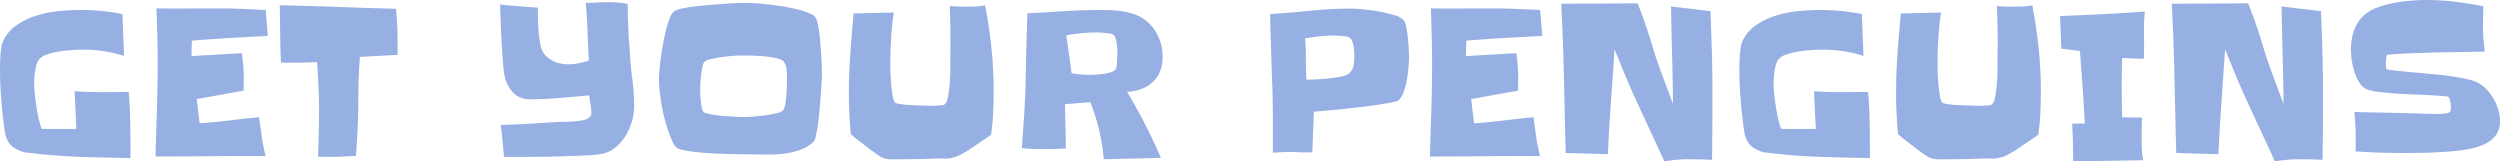 <svg xmlns="http://www.w3.org/2000/svg" width="1087.159" height="70.19" viewBox="0 0 1087.159 70.19">
  <defs>
    <style>
      .cls-1 {
        fill: #97b0e3;
        fill-rule: evenodd;
      }
    </style>
  </defs>
  <path id="Get_your_Penguins" data-name="Get your Penguins" class="cls-1" d="M472.943,2731q-0.085-7.14-.679-14.36c-3.908,0-7.831.02-11.767,0.04s-7.859-.09-11.767-0.38l0.764,16.4H434.456a26.3,26.3,0,0,1-1.274-4.16q-0.6-2.55-1.02-5.36-0.426-2.79-.722-5.48a42.354,42.354,0,0,1-.3-4.63q0-.93.085-2.37c0.055-.97.155-1.94,0.3-2.94a21.6,21.6,0,0,1,.6-2.84,7.585,7.585,0,0,1,.892-2.13,6.838,6.838,0,0,1,3.568-2.42,32.893,32.893,0,0,1,5.48-1.36q2.931-.465,5.735-0.63c1.869-.12,3.369-0.17,4.5-0.17a59.616,59.616,0,0,1,17.927,2.71l-0.68-18.18a94.155,94.155,0,0,0-18.182-1.78q-4.25,0-9.3.47a47.422,47.422,0,0,0-9.813,1.95,33,33,0,0,0-8.708,4.16,17.021,17.021,0,0,0-5.99,7.1,11.693,11.693,0,0,0-.68,2.55c-0.17,1.02-.3,2.09-0.382,3.22s-0.142,2.23-.17,3.28-0.042,1.94-.042,2.67q0,6.03.424,12.02t1.19,11.94c0.17,1.53.368,2.9,0.595,4.12a12.062,12.062,0,0,0,1.1,3.32,8.367,8.367,0,0,0,2.166,2.63,13.965,13.965,0,0,0,3.866,2.08,10.577,10.577,0,0,0,2.677.55q1.485,0.135,2.676.3,10.278,1.185,21.028,1.53t21.027,0.51Q473.028,2738.145,472.943,2731Zm58.878-50.04q-5.183-.255-10.322-0.47t-10.323-.21q-6.8,0-13.466.04t-13.382-.04c0.113,3.91.226,7.77,0.34,11.6s0.17,7.66.17,11.51V2705q0,10.035-.34,19.88t-0.595,19.8q12.065,0,23.959-.13t23.959-.04a67.408,67.408,0,0,1-1.7-8.37c-0.4-2.86-.794-5.7-1.189-8.54q-6.543.6-12.957,1.4t-12.871,1.24l-1.275-10.54,20.391-3.65c0-.79.013-1.62,0.042-2.47s0.043-1.67.043-2.46c0-1.92-.072-3.82-0.213-5.69s-0.354-3.77-.637-5.69l-21.92,1.27,0.17-6.71q8.327-.675,16.525-1.15t16.525-.89ZM589,2687.54c-0.114-2.29-.284-4.66-0.51-7.09q-12.66-.345-25.233-0.81t-25.318-.72q0.083,6.2.17,12.4t0.339,12.49q1.444,0.09,2.847.09h2.846q2.549,0,5.055-.09c1.67-.05,3.327-0.11,4.97-0.17q0.339,5.19.595,10.33c0.17,3.42.255,6.84,0.255,10.23s-0.043,6.82-.128,10.24-0.184,6.87-.3,10.32c0.68,0,1.373.02,2.082,0.05s1.429,0.04,2.166.04q3.058,0,6.117-.13t6.117-.3c0.283-3.9.523-7.83,0.723-11.76s0.3-7.89.3-11.85q0-4.845.17-9.69t0.51-9.77l16.4-.85v-5.95C589.17,2692.17,589.113,2689.84,589,2687.54Zm102.293,23.79q-0.765-5.73-1.1-11.51c-0.057-1.13-.128-2.28-0.213-3.44s-0.184-2.31-.3-3.44c-0.114-2.44-.213-4.87-0.3-7.31s-0.127-4.87-.127-7.3a42.876,42.876,0,0,0-8.071-.77c-1.7,0-3.4.04-5.1,0.13s-3.4.15-5.1,0.21q0.594,6.285.808,12.49c0.14,4.13.325,8.33,0.552,12.57a40.1,40.1,0,0,1-4.418,1.15,23.049,23.049,0,0,1-4.588.47,16.3,16.3,0,0,1-3.866-.47,13.094,13.094,0,0,1-3.568-1.44,10.334,10.334,0,0,1-2.846-2.47,8.192,8.192,0,0,1-1.615-3.52,48.931,48.931,0,0,1-1.062-8.29q-0.213-4.455-.212-8.45-4.079-.255-8.2-0.6c-2.748-.22-5.48-0.48-8.2-0.76q0.168,5.61.382,11.04,0.212,5.445.637,11.05c0.056,0.62.113,1.39,0.17,2.29s0.127,1.83.212,2.76,0.2,1.85.34,2.72a22.329,22.329,0,0,0,.468,2.26,14.458,14.458,0,0,0,3.823,6.58,9.81,9.81,0,0,0,7.052,2.51q6.454,0,12.871-.56c4.276-.36,8.539-0.75,12.787-1.14,0.113,1.13.3,2.42,0.552,3.86a22.922,22.922,0,0,1,.382,3.95,1.94,1.94,0,0,1-.425,1.28,4.579,4.579,0,0,1-1.019.89,5.176,5.176,0,0,1-1.317.59,8.367,8.367,0,0,1-1.232.3,20.876,20.876,0,0,1-2.761.38c-1.049.09-2.124,0.16-3.229,0.22s-2.181.08-3.228,0.08-2,.03-2.846.09q-5.863.42-11.682,0.72t-11.683.55q0.51,3.57.808,6.97c0.2,2.26.41,4.56,0.637,6.88q7.392,0,14.7-.04t14.613-.39c0.85,0,1.883-.02,3.1-0.08s2.45-.11,3.7-0.17,2.449-.14,3.611-0.26a30.062,30.062,0,0,0,3.016-.42,13.11,13.11,0,0,0,5.82-2.85,20.419,20.419,0,0,0,4.375-5.09,24.938,24.938,0,0,0,2.719-6.29,23.958,23.958,0,0,0,.935-6.42A87.032,87.032,0,0,0,691.293,2711.33Zm82.327-6.58c-0.057-1.25-.127-2.62-0.212-4.12s-0.2-3.07-.34-4.72-0.3-3.2-.467-4.67-0.383-2.79-.637-3.95a14.3,14.3,0,0,0-.808-2.68,4.964,4.964,0,0,0-2.548-2.04,31.725,31.725,0,0,0-4.886-1.7c-1.9-.51-3.95-0.94-6.159-1.31s-4.39-.68-6.542-0.94-4.15-.44-5.99-0.55-3.3-.17-4.376-0.17c-0.793,0-2.039.03-3.738,0.08s-3.6.16-5.692,0.3-4.305.31-6.627,0.51-4.5.43-6.542,0.68-3.823.55-5.353,0.89a9.492,9.492,0,0,0-3.143,1.11,5.9,5.9,0,0,0-1.869,2.67,35.607,35.607,0,0,0-1.572,4.72c-0.482,1.81-.921,3.77-1.317,5.86s-0.737,4.15-1.02,6.16-0.509,3.88-.679,5.61-0.255,3.13-.255,4.21a54.847,54.847,0,0,0,.382,6.28q0.382,3.315,1.02,6.67t1.571,6.54c0.623,2.13,1.3,4.12,2.039,5.99q0.424,1.02.935,2.13a12.512,12.512,0,0,0,1.189,2.04,5.11,5.11,0,0,0,2.932,1.4,48.972,48.972,0,0,0,5.522.93q3.186,0.39,6.839.6t7.01,0.29q3.355,0.09,5.99.13c1.755,0.03,3,.04,3.738.04q3.314,0,7.137.09a57.556,57.556,0,0,0,7.646-.34,33.279,33.279,0,0,0,7.349-1.66,15.843,15.843,0,0,0,6.075-3.78,5.591,5.591,0,0,0,.849-2.29c0.283-1.25.553-2.73,0.808-4.46s0.48-3.61.679-5.65,0.368-3.98.51-5.82,0.255-3.47.34-4.89,0.155-2.4.212-2.97c0.056-.68.085-1.37,0.085-2.08v-2.17C773.705,2706.99,773.676,2705.99,773.62,2704.75Zm-15.165,8.79c-0.03,1.39-.1,2.83-0.213,4.33s-0.284,2.89-.509,4.17a5.731,5.731,0,0,1-.85,2.5,6.151,6.151,0,0,1-3.016,1.32q-2.338.555-5.1,0.94c-1.841.25-3.6,0.43-5.267,0.55s-2.847.17-3.526,0.17c-0.4,0-1.092-.02-2.082-0.05s-2.124-.08-3.4-0.17-2.592-.18-3.951-0.29-2.648-.27-3.866-0.47-2.251-.41-3.1-0.64a2.628,2.628,0,0,1-1.529-.76,4.6,4.6,0,0,1-.637-1.87c-0.142-.85-0.27-1.76-0.383-2.72s-0.184-1.9-.212-2.8-0.042-1.59-.042-2.04c0-.51.027-1.35,0.085-2.51s0.155-2.38.3-3.65,0.31-2.47.51-3.57a5.021,5.021,0,0,1,.807-2.25,4.755,4.755,0,0,1,2.719-1.32,47.774,47.774,0,0,1,4.8-.93c1.727-.26,3.369-0.44,4.928-0.56s2.647-.17,3.271-0.17c0.792,0,2.151.02,4.078,0.05s3.921,0.12,5.989.29a41.273,41.273,0,0,1,5.693.85q2.591,0.6,3.271,1.62a7.259,7.259,0,0,1,1.1,3.35c0.113,1.28.17,2.48,0.17,3.61C758.5,2711.15,758.483,2712.15,758.455,2713.54Zm88.954-16.23q-0.978-9.3-2.761-18.39a25.972,25.972,0,0,1-4.121.51c-1.389.06-2.79,0.08-4.206,0.08-1.189,0-2.365-.01-3.525-0.04s-2.337-.1-3.526-0.21q0.17,3.99.255,7.86t0.085,7.86c0,1.3-.015,2.6-0.043,3.91s-0.042,2.6-.042,3.9v4.17q0,2.88-.255,6.03a53.116,53.116,0,0,1-.765,5.78c-0.34,1.75-.85,2.86-1.529,3.31a2.715,2.715,0,0,1-1.275.34c-0.624.06-1.289,0.1-2,.13s-1.4.04-2.082,0.04h-1.444c-0.34,0-.907-0.01-1.7-0.04s-1.7-.06-2.719-0.09-2.1-.07-3.229-0.13-2.2-.14-3.186-0.25-1.841-.24-2.549-0.38a2.936,2.936,0,0,1-1.316-.47,6.465,6.465,0,0,1-.977-2.89c-0.255-1.47-.468-3.08-0.638-4.84s-0.284-3.41-.339-4.97-0.085-2.65-.085-3.27q0-5.61.339-11.68t1.19-11.52l-17.5.43q-0.765,8.67-1.4,17.25t-0.637,17.33q0,4.5.212,8.96t0.637,8.96c0.283,0.23.778,0.64,1.487,1.24s1.557,1.27,2.549,2.03,2.025,1.56,3.1,2.38,2.11,1.59,3.1,2.3,1.883,1.3,2.676,1.78a6.1,6.1,0,0,0,1.7.81,16.007,16.007,0,0,0,3.993.38c1.472-.03,2.774-0.04,3.908-0.04q3.738,0,7.307-.09c2.379-.05,4.757-0.14,7.136-0.25,0.963,0,2.152.01,3.569,0.04a12.444,12.444,0,0,0,3.4-.3,12.731,12.731,0,0,0,2.931-.97,30.1,30.1,0,0,0,3.1-1.66c1.02-.62,2-1.26,2.932-1.91s1.8-1.23,2.591-1.74c0.962-.68,1.9-1.32,2.8-1.91s1.812-1.24,2.718-1.92q0.68-4.83.892-9.6t0.213-9.6A178.939,178.939,0,0,0,847.409,2697.31Zm72.132-5.69a18.29,18.29,0,0,0-6.67-7.26,17.058,17.058,0,0,0-4.035-1.79,36.469,36.469,0,0,0-4.673-1.06,41.7,41.7,0,0,0-4.8-.47c-1.586-.05-3.058-0.08-4.418-0.08q-7.986,0-15.93.51t-15.93.93q-0.51,13.77-.764,27.53c-0.058,5.16-.255,10.32-0.6,15.51s-0.709,10.38-1.105,15.59c1.585,0.17,3.157.28,4.716,0.34s3.156,0.08,4.8.08q4.842,0,9.685-.25l-0.424-19.29c1.812-.11,3.638-0.26,5.48-0.43s3.7-.31,5.565-0.42a93.063,93.063,0,0,1,3.823,12.15,97.329,97.329,0,0,1,2.039,12.66l24.808-.6a236.887,236.887,0,0,0-14.7-28.71q6.966-.345,11.215-4.34t4.248-10.96A20.823,20.823,0,0,0,919.541,2691.62Zm-17.417,9.73c-0.03.68-.057,1.37-0.085,2.08a15.806,15.806,0,0,1-.213,2.04,3.428,3.428,0,0,1-.424,1.32,4.139,4.139,0,0,1-2.082,1.23,21.05,21.05,0,0,1-3.229.72c-1.161.17-2.293,0.29-3.4,0.34s-1.941.09-2.506,0.09c-1.3,0-2.634-.06-3.993-0.17a28.135,28.135,0,0,1-3.909-.6l-2.294-16.48q3.228-.51,6.5-0.85a63.538,63.538,0,0,1,6.669-.34c0.283,0,.778.01,1.487,0.04s1.444,0.09,2.209.17,1.487,0.19,2.167.3a3.158,3.158,0,0,1,1.444.51,3.361,3.361,0,0,1,.935,1.57,13.888,13.888,0,0,1,.509,2.29c0.113,0.83.183,1.63,0.213,2.43s0.042,1.41.042,1.87Q902.166,2700.33,902.124,2701.35Zm126.766-3.48q-0.135-2.385-.39-4.89a44.877,44.877,0,0,0-.72-4.71,6.774,6.774,0,0,0-1.15-2.98,8.93,8.93,0,0,0-4.12-2.12,57.444,57.444,0,0,0-6.75-1.57q-3.66-.645-6.97-0.94c-2.21-.2-3.82-0.3-4.84-0.3a175.518,175.518,0,0,0-17.715.9q-8.878.885-17.629,1.48,0.168,7.23.382,14.36t0.467,14.36q0.339,7.98.34,15.8v15.81c1.132-.12,2.265-0.2,3.4-0.26s2.264-.08,3.4-0.08q2.633,0,5.183.12a44.892,44.892,0,0,0,5.182-.04l0.68-17.67c0.51,0,1.727-.09,3.653-0.26s4.206-.38,6.84-0.63,5.42-.56,8.37-0.9,5.7-.69,8.28-1.06,4.79-.73,6.63-1.1,2.93-.75,3.27-1.15a10.443,10.443,0,0,0,2.12-3.74,29.707,29.707,0,0,0,1.32-5.1q0.465-2.715.68-5.35t0.21-4.5Q1029.01,2700.24,1028.89,2697.87Zm-23.96,7.01a5.867,5.867,0,0,1-1.83,3.52,7.232,7.232,0,0,1-3.569,1.49,53.085,53.085,0,0,1-5.607.85q-2.974.3-5.692,0.42c-1.814.09-3.088,0.13-3.824,0.13q-0.255-4.08-.255-8.07c0-1.64-.014-3.29-0.042-4.93s-0.128-3.31-.3-5.01q3.227-.51,6.372-0.85a57.552,57.552,0,0,1,6.287-.34c0.283,0,.735.01,1.359,0.04s1.275,0.07,1.954.13,1.334,0.14,1.954.25a4.426,4.426,0,0,1,1.36.43,2.968,2.968,0,0,1,1.1,1.4,9.349,9.349,0,0,1,.64,2.12,22.669,22.669,0,0,1,.3,2.34c0.05,0.79.08,1.44,0.08,1.95A30.517,30.517,0,0,1,1004.93,2704.88Zm81.09-23.92q-5.175-.255-10.32-0.47t-10.32-.21c-4.54,0-9.02.01-13.47,0.04s-8.91.02-13.38-.04c0.11,3.91.22,7.77,0.34,11.6s0.17,7.66.17,11.51V2705q0,10.035-.34,19.88t-0.6,19.8q12.075,0,23.96-.13t23.96-.04a67.41,67.41,0,0,1-1.7-8.37c-0.39-2.86-.79-5.7-1.19-8.54q-6.54.6-12.95,1.4t-12.88,1.24l-1.27-10.54,20.39-3.65c0-.79.01-1.62,0.04-2.47s0.05-1.67.05-2.46c0-1.92-.08-3.82-0.22-5.69s-0.35-3.77-.63-5.69l-21.92,1.27,0.17-6.71q8.325-.675,16.52-1.15c5.47-.31,10.97-0.61,16.53-0.89Zm74.68,18.1q-0.255-8.76-.59-17.59l-17.16-2.04q0.165,10.71.46,21.24t0.39,21.15q-2.475-6.615-4.93-13.21-2.475-6.585-4.42-13.29-1.365-4.425-2.85-8.71t-3.18-8.54l-33.22.17q0.84,16.305,1.19,32.46,0.33,16.14.76,32.45l18.35,0.51q0.51-11.475,1.32-22.81t1.57-22.81q2.13,5.265,4.25,10.45c1.41,3.45,2.92,6.91,4.5,10.36q3.225,7.05,6.46,13.98t6.46,13.97c1.7-.28,3.41-0.51,5.14-0.68s3.44-.25,5.14-0.25q5.175,0,10.45.25c0.05-4.98.1-9.89,0.12-14.74s0.05-9.75.05-14.74Q1160.96,2707.805,1160.7,2699.06Zm68.65,31.94q-0.09-7.14-.68-14.36c-3.91,0-7.83.02-11.77,0.04s-7.85-.09-11.76-0.38l0.76,16.4h-15.04a26.235,26.235,0,0,1-1.27-4.16q-0.6-2.55-1.02-5.36-0.42-2.79-.72-5.48a42.186,42.186,0,0,1-.3-4.63c0-.62.03-1.41,0.08-2.37s0.16-1.94.3-2.94a20.669,20.669,0,0,1,.6-2.84,7.444,7.444,0,0,1,.89-2.13,6.841,6.841,0,0,1,3.57-2.42,32.771,32.771,0,0,1,5.48-1.36q2.925-.465,5.73-0.63c1.87-.12,3.37-0.17,4.51-0.17a59.594,59.594,0,0,1,17.92,2.71l-0.68-18.18a94.135,94.135,0,0,0-18.18-1.78q-4.245,0-9.3.47a47.592,47.592,0,0,0-9.82,1.95,32.953,32.953,0,0,0-8.7,4.16,16.985,16.985,0,0,0-5.99,7.1,11.363,11.363,0,0,0-.68,2.55c-0.17,1.02-.3,2.09-0.39,3.22s-0.14,2.23-.17,3.28-0.04,1.94-.04,2.67q0,6.03.43,12.02t1.19,11.94c0.17,1.53.36,2.9,0.59,4.12a12.237,12.237,0,0,0,1.11,3.32,8.4,8.4,0,0,0,2.16,2.63,13.965,13.965,0,0,0,3.87,2.08,10.511,10.511,0,0,0,2.67.55c0.99,0.09,1.89.19,2.68,0.3q10.275,1.185,21.03,1.53,10.74,0.345,21.03.51Q1229.44,2738.145,1229.35,2731Zm73.45-33.69q-0.975-9.3-2.76-18.39a26.061,26.061,0,0,1-4.12.51c-1.39.06-2.79,0.08-4.21,0.08-1.19,0-2.36-.01-3.52-0.04s-2.34-.1-3.53-0.21q0.165,3.99.26,7.86,0.075,3.87.08,7.86c0,1.3-.01,2.6-0.04,3.91s-0.04,2.6-.04,3.9v4.17q0,2.88-.26,6.03a53.17,53.17,0,0,1-.76,5.78c-0.34,1.75-.85,2.86-1.53,3.31a2.764,2.764,0,0,1-1.28.34c-0.62.06-1.29,0.1-1.99,0.13s-1.41.04-2.09,0.04h-1.44c-0.34,0-.91-0.01-1.7-0.04s-1.7-.06-2.72-0.09-2.09-.07-3.23-0.13-2.19-.14-3.18-0.25-1.84-.24-2.55-0.38a2.948,2.948,0,0,1-1.32-.47,6.5,6.5,0,0,1-.98-2.89c-0.25-1.47-.46-3.08-0.63-4.84s-0.29-3.41-.34-4.97-0.09-2.65-.09-3.27q0-5.61.34-11.68t1.19-11.52l-17.5.43q-0.765,8.67-1.4,17.25t-0.64,17.33q0,4.5.21,8.96c0.14,2.97.36,5.96,0.64,8.96,0.28,0.23.78,0.64,1.49,1.24s1.55,1.27,2.55,2.03,2.02,1.56,3.1,2.38,2.11,1.59,3.1,2.3,1.88,1.3,2.67,1.78a6.191,6.191,0,0,0,1.7.81,16.04,16.04,0,0,0,4,.38c1.47-.03,2.77-0.04,3.9-0.04,2.5,0,4.93-.03,7.31-0.09s4.76-.14,7.14-0.25c0.96,0,2.15.01,3.57,0.04a12.364,12.364,0,0,0,3.39-.3,12.76,12.76,0,0,0,2.94-.97,31.046,31.046,0,0,0,3.1-1.66c1.02-.62,1.99-1.26,2.93-1.91s1.8-1.23,2.59-1.74c0.96-.68,1.9-1.32,2.8-1.91s1.82-1.24,2.72-1.92q0.675-4.83.89-9.6c0.14-3.17.22-6.37,0.22-9.6A178.943,178.943,0,0,0,1302.8,2697.31Zm27.7-14.52q-9.135.465-18.4,0.8,0.18,3.57.3,7.1c0.09,2.35.18,4.71,0.3,7.09l8.07,1.02q0.585,7.9,1.15,15.72,0.54,7.815.97,15.8l-5.52.09c0.17,2.77.28,5.51,0.34,8.19q0.09,4.05.09,8.2l30.5-.51a28.518,28.518,0,0,1-.56-4.16c-0.08-1.41-.12-2.83-0.12-4.25v-5.1c0-1.69.05-3.36,0.17-5.01l-8.67-.17c-0.06-2.38-.1-4.71-0.13-7.01s-0.04-4.63-.04-7.01c0-1.98.01-3.93,0.04-5.86s0.07-3.88.13-5.86l9.43,0.34q0.165-5.1.09-10.24a101.853,101.853,0,0,1,.34-10.32Q1339.62,2682.315,1330.5,2682.79Zm95.71,16.27q-0.255-8.76-.6-17.59l-17.16-2.04q0.165,10.71.47,21.24,0.285,10.53.38,21.15-2.475-6.615-4.93-13.21t-4.42-13.29q-1.35-4.425-2.84-8.71t-3.19-8.54l-33.22.17q0.855,16.305,1.19,32.46t0.76,32.45l18.36,0.51q0.51-11.475,1.31-22.81t1.57-22.81q2.13,5.265,4.25,10.45t4.51,10.36q3.225,7.05,6.45,13.98t6.46,13.97c1.7-.28,3.41-0.51,5.14-0.68s3.44-.25,5.14-0.25c3.45,0,6.94.08,10.45,0.25q0.09-7.47.13-14.74t0.04-14.74Q1426.46,2707.805,1426.21,2699.06Zm76.33,24.76a23.324,23.324,0,0,0-2.42-5.1,19.2,19.2,0,0,0-3.61-4.24,13.558,13.558,0,0,0-4.55-2.68,50.81,50.81,0,0,0-6.37-1.49c-2.43-.42-4.97-0.78-7.6-1.06s-5.21-.54-7.73-0.76l-6.59-.6c-0.22,0-.83-0.05-1.82-0.17s-2.04-.22-3.15-0.34-2.11-.22-3.01-0.34a6.9,6.9,0,0,1-1.45-.25,2.128,2.128,0,0,1-.38-1.19c-0.03-.51-0.04-0.94-0.04-1.28,0-.68.03-1.34,0.08-1.99a6.081,6.081,0,0,1,.51-1.92c1.59-.11,2.92-0.21,4-0.29s2.19-.16,3.35-0.21,2.08-.09,2.76-0.09q8.16-.345,16.19-0.47t16.1-.29c-0.17-1.65-.34-3.3-0.51-4.97a49.16,49.16,0,0,1-.26-4.98c0-1.64.02-3.27,0.05-4.88s0.07-3.24.12-4.89q-6.12-1.185-12.23-1.95a99.882,99.882,0,0,0-12.41-.76,85.82,85.82,0,0,0-11.17.76,47.98,47.98,0,0,0-10.92,2.72,16.675,16.675,0,0,0-5.01,3.02,15.79,15.79,0,0,0-3.35,4.2,18.782,18.782,0,0,0-1.92,5.14,28.01,28.01,0,0,0-.59,5.82,34.571,34.571,0,0,0,.38,4.59,30.353,30.353,0,0,0,1.28,5.39,17.4,17.4,0,0,0,2.38,4.76,6.6,6.6,0,0,0,3.61,2.68,24.6,24.6,0,0,0,4.8.93c1.72,0.17,3.41.34,5.05,0.51,3.63,0.29,7.24.48,10.83,0.6s7.21,0.31,10.84.59c0.05,0,.25.02,0.59,0.04s0.71,0.06,1.11.09a9.6,9.6,0,0,1,1.06.13,1.219,1.219,0,0,1,.55.17,6.649,6.649,0,0,1,.76,2.16,12.222,12.222,0,0,1,.26,2.25,8.264,8.264,0,0,1-.09,1.15,1.588,1.588,0,0,1-.42.98,2.815,2.815,0,0,1-1.23.51,14.555,14.555,0,0,1-1.74.25c-0.63.06-1.22,0.09-1.79,0.09h-1.27c-1.7,0-3.39-.03-5.06-0.09s-3.33-.11-4.97-0.17q-6.375-.165-12.7-0.29t-12.7-.3a143.908,143.908,0,0,1,.51,17.16c3.57,0.23,7.09.4,10.58,0.51s7.01,0.17,10.57.17c2.1,0,4.7-.03,7.82-0.08s6.29-.19,9.52-0.39,6.34-.53,9.34-1.02a32.236,32.236,0,0,0,7.48-1.99,13.6,13.6,0,0,0,5.52-4.04,10.406,10.406,0,0,0,1.95-6.58A16.373,16.373,0,0,0,1502.54,2723.82Z" transform="translate(-416.281 -2676.62)"/>
</svg>
